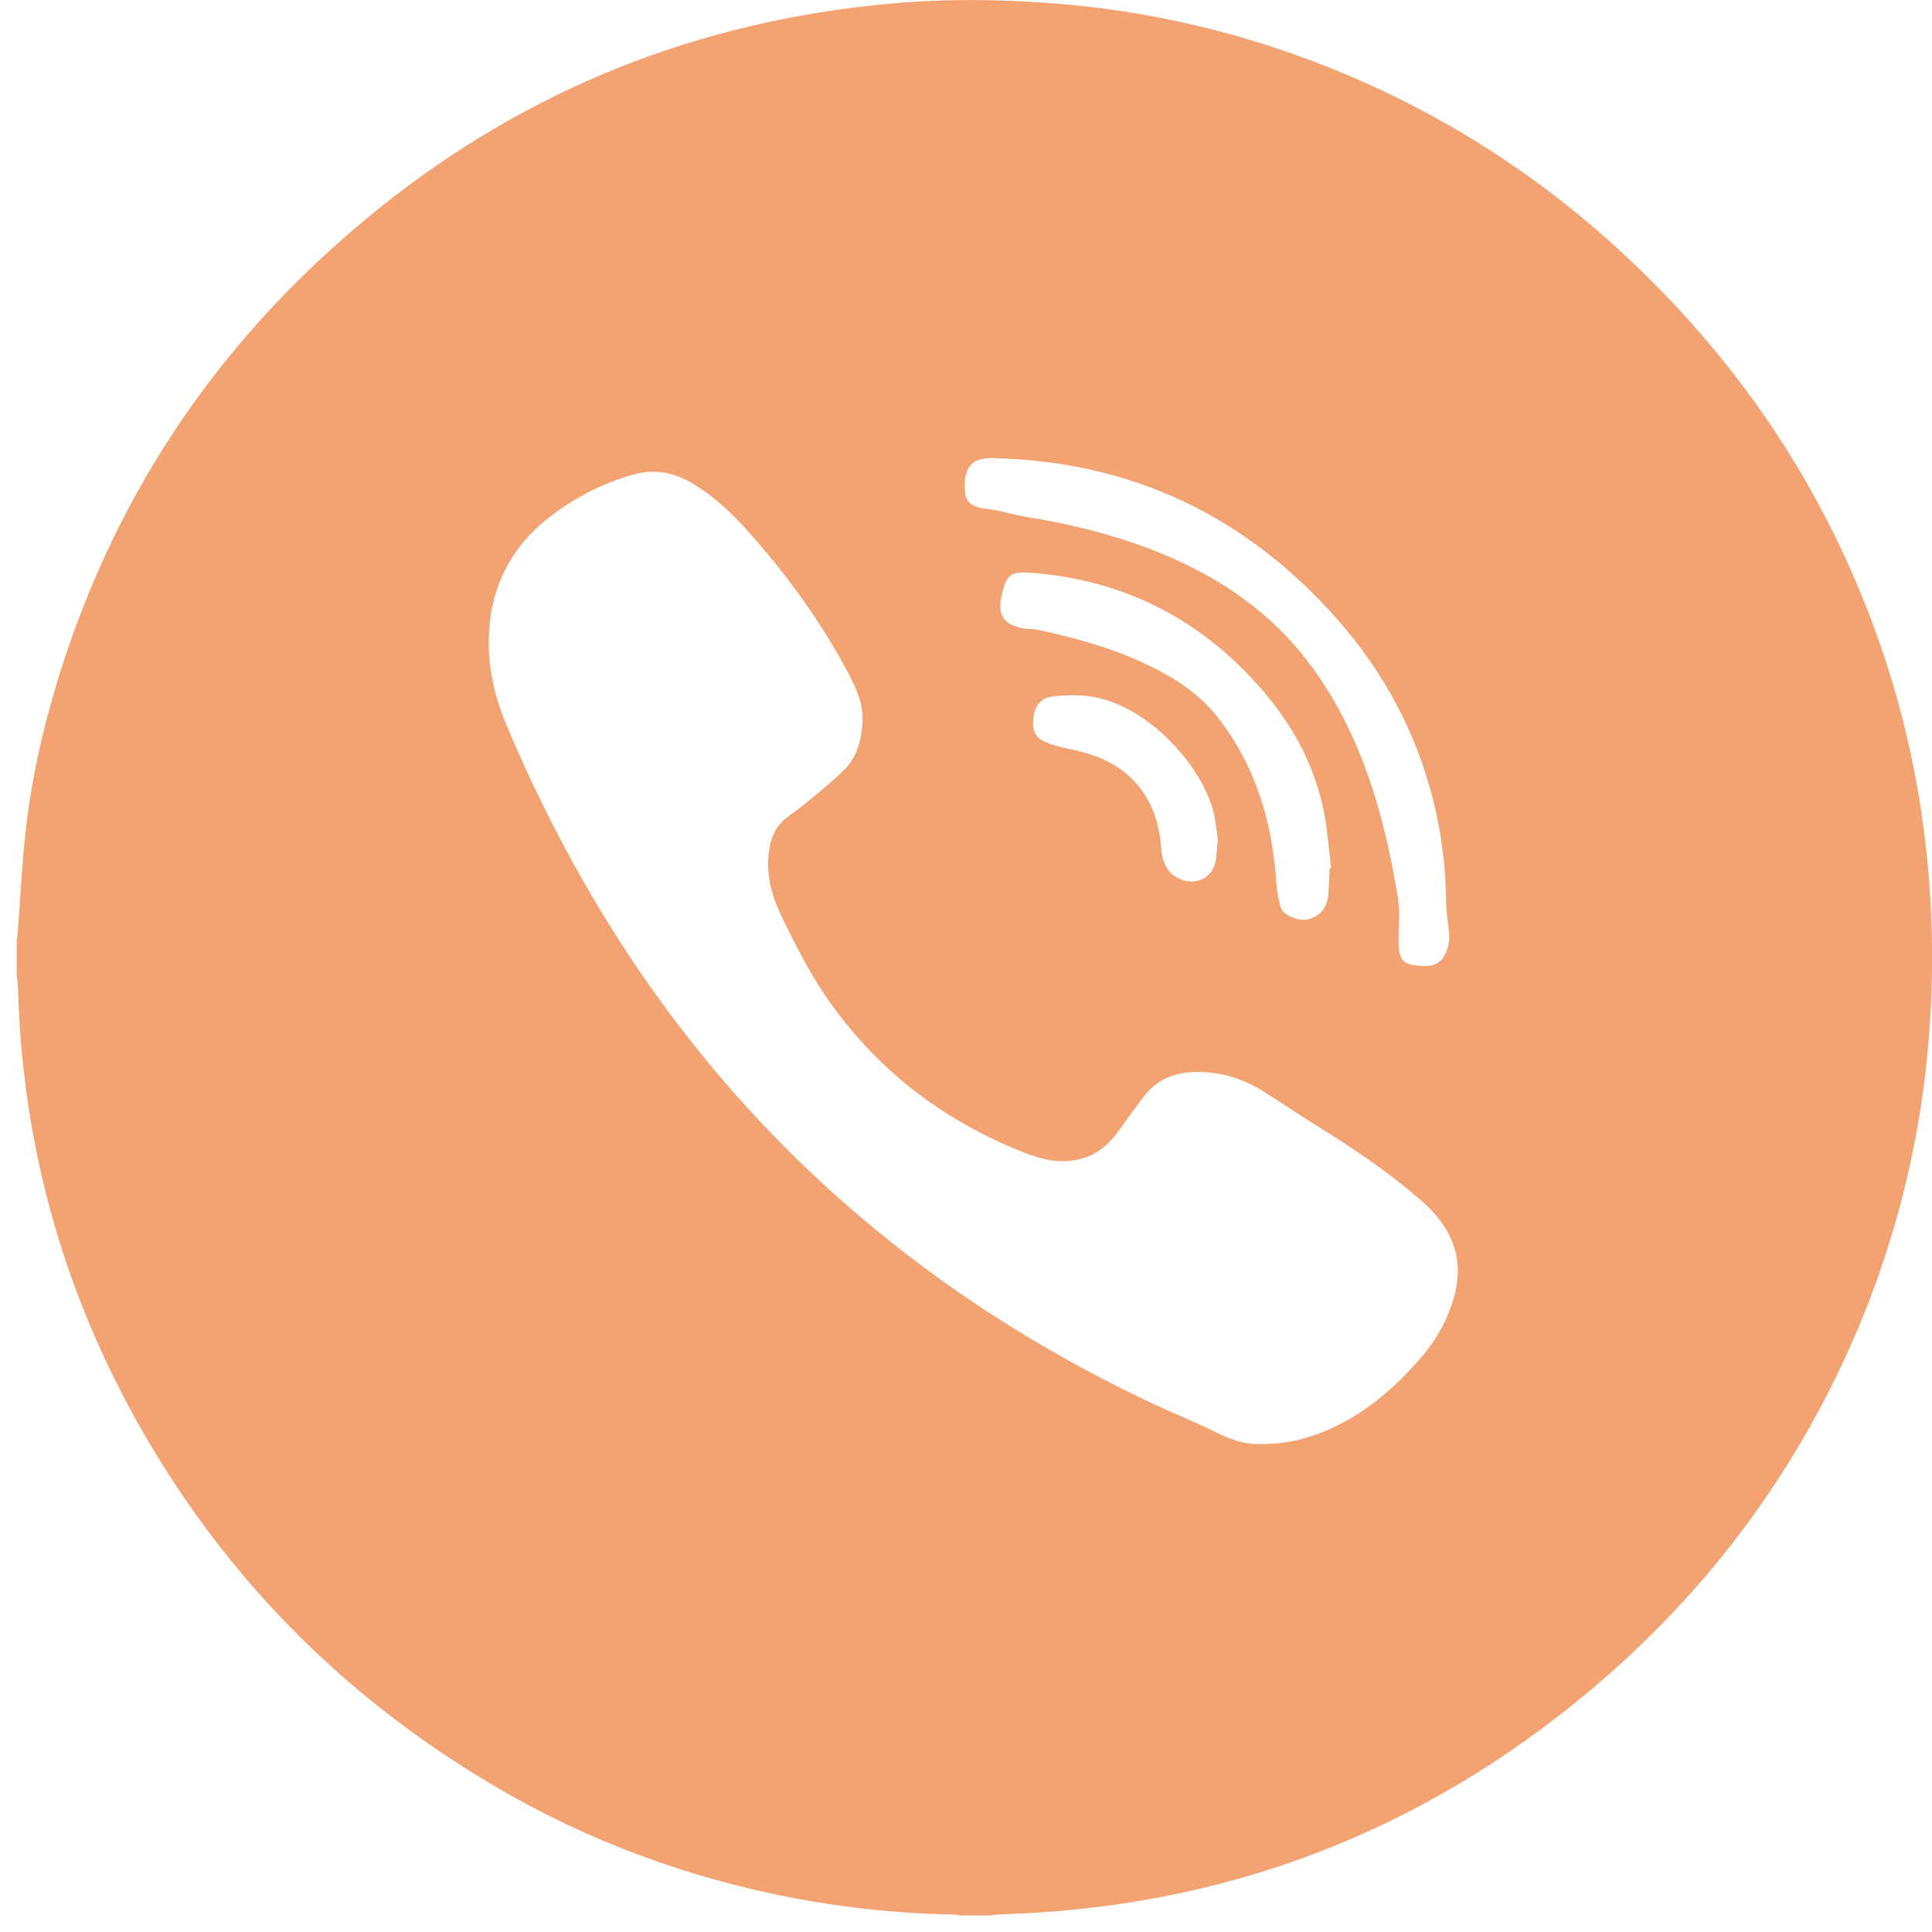 <?xml version="1.0" encoding="utf-8"?>
<!-- Generator: Adobe Illustrator 17.0.0, SVG Export Plug-In . SVG Version: 6.00 Build 0)  -->
<!DOCTYPE svg PUBLIC "-//W3C//DTD SVG 1.1//EN" "http://www.w3.org/Graphics/SVG/1.1/DTD/svg11.dtd">
<svg version="1.1" id="Layer_1" xmlns="http://www.w3.org/2000/svg" xmlns:xlink="http://www.w3.org/1999/xlink" x="0px" y="0px"
	 width="30px" height="30px" viewBox="0 0 30 30" enable-background="new 0 0 30 30" xml:space="preserve"  fill="#F3A272">
<g>
	<path d="M122.865,0c0.801,0,1.602,0,2.403,0c0.124,0.038,0.245,0.097,0.371,0.11c7.481,0.763,13.335,7.213,13.377,14.741
		c0.036,6.587-4.062,12.332-10.333,14.4c-1.104,0.364-2.275,0.526-3.415,0.781c-0.845,0-1.691,0-2.536,0
		c-0.148-0.039-0.293-0.098-0.444-0.113c-5.861-0.605-10.953-4.826-12.633-10.534c-0.31-1.053-0.452-2.155-0.671-3.234
		c0-0.845,0-1.691,0-2.536c0.038-0.126,0.092-0.249,0.111-0.378c0.962-6.324,4.497-10.507,10.532-12.556
		C120.665,0.329,121.784,0.221,122.865,0z M123.983,23.23c1.267,0,2.535,0.03,3.801-0.006c2.432-0.07,4.493-2.116,4.534-4.542
		c0.041-2.422,0.046-4.846-0.002-7.268c-0.05-2.532-2.063-4.558-4.6-4.611c-2.533-0.052-5.069-0.054-7.601,0.011
		c-2.359,0.061-4.394,2.148-4.432,4.496c-0.039,2.445-0.042,4.891,0.002,7.335c0.045,2.483,2.09,4.514,4.563,4.58
		C121.493,23.259,122.738,23.231,123.983,23.23z"/>
	<path d="M117.085,15.006c0-1-0.012-2,0.002-3c0.03-2.11,1.758-3.846,3.87-3.867c2.022-0.02,4.045-0.018,6.067-0.001
		c2.067,0.018,3.802,1.644,3.87,3.721c0.069,2.109,0.063,4.222,0.012,6.332c-0.048,1.945-1.395,3.568-3.342,3.702
		c-2.405,0.165-4.84,0.15-7.245-0.017c-1.835-0.128-3.171-1.817-3.226-3.67c-0.031-1.066-0.006-2.133-0.006-3.2
		C117.087,15.006,117.086,15.006,117.085,15.006z M128.604,15.268c0-2.633-2.073-4.725-4.671-4.712
		c-2.526,0.012-4.654,2.125-4.651,4.618c0.004,2.611,2.098,4.713,4.691,4.707C126.517,19.875,128.604,17.796,128.604,15.268z
		 M129.329,10.863c0.004-0.101,0.008-0.201,0.013-0.302c-0.287-0.219-0.55-0.566-0.866-0.625c-0.432-0.081-0.762,0.241-0.781,0.713
		c-0.019,0.474,0.29,0.816,0.726,0.77C128.739,11.384,129.027,11.058,129.329,10.863z"/>
	<path d="M127.013,15.242c-0.002,1.659-1.392,3.043-3.055,3.043c-1.689,0-3.068-1.392-3.073-3.104
		c-0.005-1.644,1.395-3.032,3.065-3.039C125.648,12.135,127.015,13.52,127.013,15.242z"/>
</g>
<g>
	<path d="M-45.438,16.128c0-0.901,0-1.802,0-2.704c0.038-0.102,0.098-0.201,0.111-0.306c1.042-8.333,8.594-14.13,16.9-12.97
		c8.168,1.141,13.887,8.733,12.712,16.877c-1.041,7.217-7.134,12.61-14.441,12.782c-6.478,0.152-12.252-3.783-14.393-9.889
		C-44.976,18.7-45.148,17.393-45.438,16.128z M-26.062,11.375c0.072,0.094,0.145,0.188,0.217,0.282
		c-0.206,0.127-0.436,0.227-0.614,0.386c-2.031,1.818-4.055,3.642-6.075,5.472c-0.177,0.16-0.423,0.357-0.444,0.557
		c-0.127,1.204-0.198,2.414-0.288,3.622c0.062,0.053,0.125,0.105,0.187,0.158c0.797-0.72,1.594-1.44,2.41-2.176
		c1.199,0.881,2.368,1.757,3.555,2.606c0.779,0.558,1.319,0.36,1.521-0.574c0.825-3.821,1.643-7.643,2.432-11.471
		c0.223-1.082-0.311-1.496-1.335-1.102c-1.949,0.749-3.895,1.507-5.844,2.258c-2.745,1.058-5.496,2.103-8.232,3.184
		c-0.3,0.118-0.52,0.439-0.776,0.665c0.267,0.203,0.506,0.484,0.807,0.593c0.928,0.337,1.887,0.585,2.818,0.915
		c0.442,0.157,0.778,0.119,1.18-0.139c2.557-1.637,5.132-3.247,7.705-4.859C-26.596,11.6-26.321,11.499-26.062,11.375z"/>
</g>
<g>
	<path d="M0.26,15.147c0-0.186,0-0.372,0-0.558c0.006-0.046,0.015-0.091,0.018-0.137c0.039-0.512,0.062-1.025,0.119-1.535
		c0.093-0.838,0.281-1.659,0.533-2.463c0.911-2.908,2.577-5.304,4.945-7.21c2.317-1.865,4.97-2.914,7.93-3.186
		c0.586-0.054,1.174-0.069,1.763-0.049c0.598,0.02,1.192,0.067,1.784,0.154c1.101,0.161,2.168,0.447,3.204,0.853
		c1.736,0.68,3.285,1.658,4.652,2.926c1.202,1.115,2.211,2.382,2.996,3.824c0.882,1.622,1.445,3.347,1.677,5.18
		c0.093,0.738,0.132,1.479,0.117,2.223c-0.016,0.8-0.09,1.593-0.232,2.38c-0.234,1.296-0.637,2.537-1.205,3.725
		c-0.929,1.942-2.228,3.599-3.874,4.979c-2.64,2.213-5.688,3.369-9.134,3.472c-0.064,0.002-0.128,0.012-0.193,0.019
		c-0.149,0-0.298,0-0.446,0c-0.033-0.005-0.066-0.015-0.1-0.015c-0.825-0.014-1.642-0.097-2.453-0.249
		c-1.671-0.314-3.244-0.894-4.707-1.76c-2.358-1.396-4.217-3.288-5.548-5.684c-1.156-2.083-1.763-4.321-1.827-6.705
		C0.277,15.269,0.266,15.208,0.26,15.147z M19.575,22.423c0.331,0.004,0.62-0.057,0.899-0.161c0.625-0.234,1.122-0.647,1.557-1.141
		c0.181-0.205,0.335-0.43,0.442-0.683c0.139-0.331,0.219-0.671,0.12-1.028c-0.089-0.322-0.296-0.571-0.542-0.784
		c-0.476-0.412-0.995-0.766-1.529-1.099c-0.286-0.178-0.568-0.361-0.849-0.546c-0.328-0.216-0.68-0.335-1.079-0.336
		c-0.353-0.001-0.633,0.114-0.844,0.396c-0.13,0.173-0.26,0.347-0.384,0.524c-0.203,0.289-0.469,0.455-0.831,0.465
		c-0.275,0.008-0.52-0.084-0.767-0.187c-1.202-0.502-2.187-1.273-2.929-2.348c-0.268-0.388-0.479-0.807-0.686-1.23
		c-0.161-0.33-0.263-0.66-0.214-1.033c0.027-0.206,0.092-0.384,0.254-0.516c0.112-0.092,0.235-0.172,0.346-0.265
		c0.194-0.162,0.393-0.321,0.572-0.499c0.197-0.196,0.263-0.453,0.282-0.726c0.019-0.269-0.082-0.505-0.2-0.732
		c-0.442-0.848-1.003-1.613-1.646-2.318c-0.249-0.274-0.523-0.519-0.849-0.7c-0.275-0.152-0.564-0.191-0.867-0.106
		c-0.475,0.135-0.909,0.357-1.298,0.66C7.901,8.52,7.591,9.176,7.589,9.973c-0.001,0.449,0.105,0.881,0.279,1.295
		c0.354,0.838,0.753,1.653,1.206,2.443c1.179,2.058,2.669,3.855,4.501,5.365c1.333,1.099,2.789,2,4.352,2.732
		c0.31,0.145,0.631,0.271,0.937,0.424C19.1,22.351,19.338,22.437,19.575,22.423z M15.422,7.114c-0.26-0.007-0.388,0.078-0.432,0.292
		c-0.012,0.06-0.01,0.123-0.008,0.185c0.003,0.16,0.058,0.242,0.212,0.287c0.097,0.028,0.201,0.031,0.3,0.051
		c0.148,0.03,0.293,0.074,0.442,0.097c0.761,0.122,1.503,0.312,2.213,0.617c0.844,0.363,1.577,0.876,2.144,1.609
		c0.436,0.564,0.745,1.194,0.976,1.865c0.195,0.567,0.323,1.152,0.425,1.742c0.018,0.106,0.031,0.213,0.033,0.32
		c0.003,0.175-0.018,0.351-0.006,0.525c0.014,0.203,0.079,0.266,0.281,0.289c0.155,0.018,0.324,0.016,0.416-0.136
		c0.073-0.121,0.1-0.263,0.08-0.411c-0.02-0.15-0.041-0.301-0.043-0.451c-0.005-0.535-0.072-1.06-0.203-1.578
		c-0.266-1.055-0.769-1.987-1.485-2.799C19.35,8.013,17.573,7.162,15.422,7.114z M20.647,13.481
		c0.008-0.001,0.015-0.002,0.023-0.003c-0.036-0.29-0.056-0.584-0.112-0.87c-0.138-0.694-0.459-1.302-0.913-1.841
		c-0.941-1.115-2.138-1.748-3.592-1.87c-0.368-0.031-0.428,0.014-0.503,0.373c-0.001,0.006-0.004,0.012-0.005,0.018
		c-0.046,0.256,0.04,0.397,0.294,0.459c0.098,0.024,0.203,0.015,0.302,0.037c0.543,0.12,1.079,0.264,1.587,0.497
		c0.449,0.206,0.868,0.458,1.177,0.852c0.59,0.752,0.851,1.625,0.914,2.567c0.008,0.122,0.03,0.244,0.059,0.363
		c0.012,0.049,0.051,0.105,0.094,0.132c0.124,0.078,0.264,0.118,0.406,0.059c0.152-0.064,0.232-0.192,0.248-0.354
		C20.637,13.759,20.64,13.62,20.647,13.481z M18.911,13.031c-0.017-0.111-0.031-0.256-0.062-0.397
		c-0.161-0.725-1.089-1.8-2.082-1.836c-0.148-0.005-0.298-0.001-0.444,0.02c-0.157,0.023-0.251,0.142-0.276,0.32
		c-0.022,0.156,0.01,0.303,0.161,0.373c0.132,0.061,0.278,0.095,0.422,0.124c0.329,0.067,0.635,0.181,0.89,0.406
		c0.34,0.301,0.48,0.696,0.512,1.135c0.019,0.264,0.135,0.437,0.355,0.496c0.243,0.065,0.457-0.073,0.493-0.321
		C18.893,13.257,18.898,13.161,18.911,13.031z"/>
</g>
<path d="M101.582,14.997c0.187,7.555-5.799,15.03-14.905,15.003c-8.858-0.027-15.07-6.975-14.929-15.402
	C71.884,6.448,78.443-0.06,86.806,0C95.884,0.066,101.795,7.577,101.582,14.997z M88.195,11.861c0-0.427,0-0.72,0-1.013
	c-0.001-1.417-0.001-1.418,1.383-1.63c0.27-0.041,0.565-0.022,0.804-0.129c0.18-0.08,0.404-0.311,0.413-0.484
	c0.042-0.864,0.04-1.732-0.002-2.596c-0.007-0.154-0.274-0.417-0.428-0.422c-1.045-0.036-2.097-0.082-3.137-0.002
	c-1.736,0.135-2.921,1.079-3.247,2.549c-0.142,0.638-0.162,1.306-0.2,1.963c-0.031,0.534-0.006,1.071-0.006,1.62
	c-0.49,0.069-0.87,0.154-1.252,0.167c-0.437,0.015-0.592,0.192-0.576,0.63c0.029,0.797,0.024,1.595,0.002,2.392
	c-0.011,0.415,0.107,0.655,0.56,0.659c0.18,0.002,0.361,0.075,0.54,0.071c0.618-0.012,0.789,0.28,0.78,0.882
	c-0.035,2.415-0.018,4.831-0.021,7.246c0,0.423,0,0.846,0,1.369c1.275,0,2.431-0.011,3.586,0.005
	c0.561,0.008,0.722-0.23,0.717-0.782c-0.027-2.62-0.012-5.241-0.012-7.862c0-0.245,0-0.491,0-0.787
	c0.726-0.047,1.379-0.102,2.033-0.127c0.382-0.015,0.593-0.169,0.614-0.563c0.044-0.817,0.096-1.633,0.139-2.449
	c0.025-0.474-0.2-0.714-0.683-0.711C89.568,11.865,88.934,11.861,88.195,11.861z"/>
</svg>
